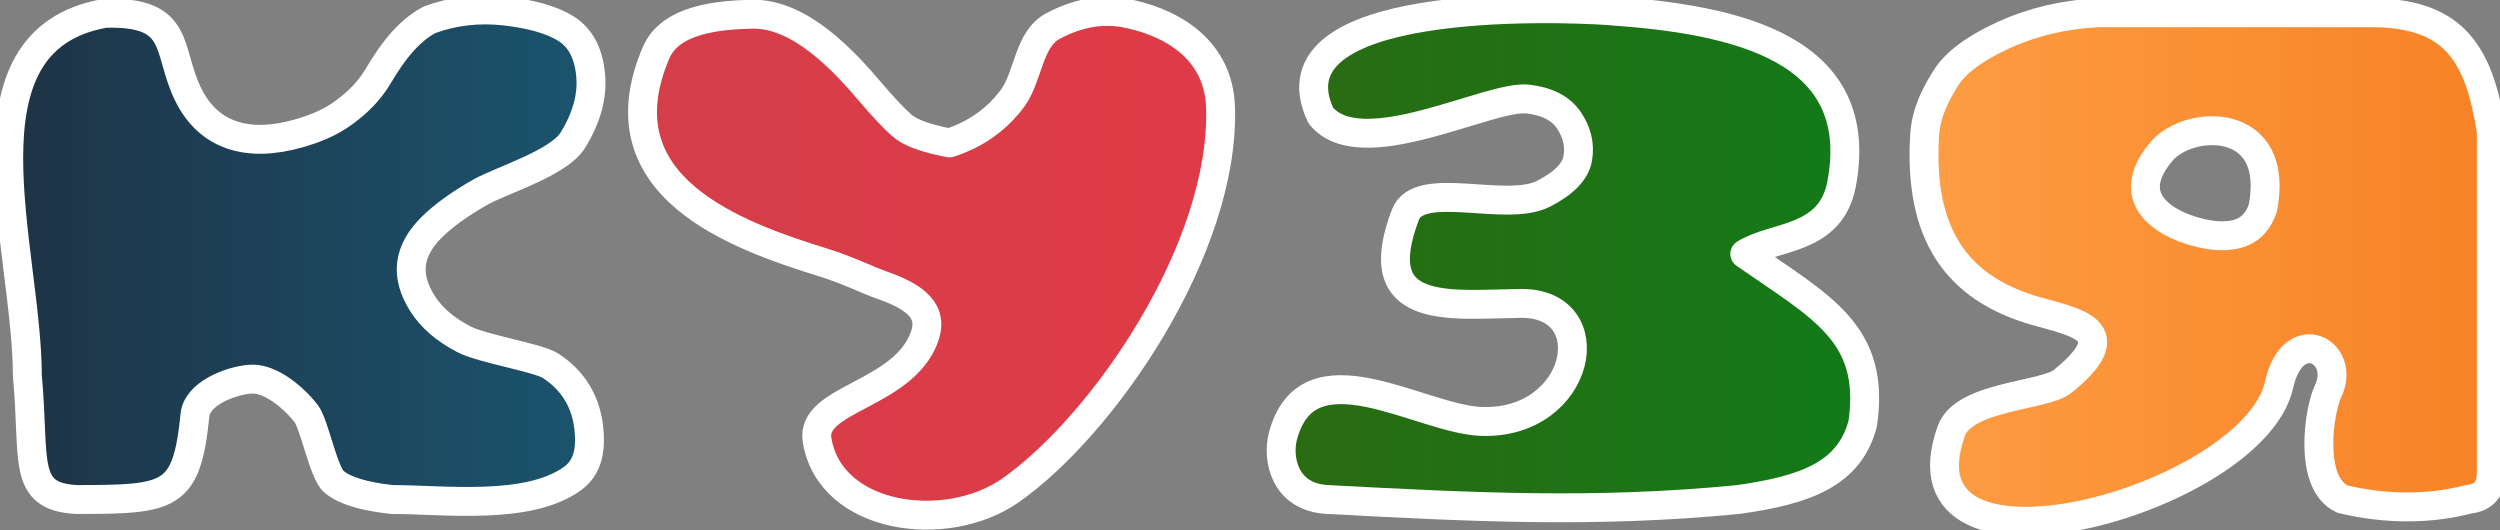 <svg width="250" height="53" viewBox="0 0 250 53" fill="none" xmlns="http://www.w3.org/2000/svg">
<rect x="0" y="0" width="250" height="53" fill="#808080" stroke="none"/>
<path fill-rule="evenodd" clip-rule="evenodd" d="M10.493 1.332C18.239 1.115 16.603 4.985 18.825 9.476C20.866 13.612 24.79 14.775 29.825 13.352C31.431 12.894 32.983 12.291 34.383 11.261C35.79 10.236 36.871 9.115 37.608 7.939C38.356 6.764 40.125 3.466 42.945 1.989C45.311 1.109 47.841 0.814 50.504 1.109C53.16 1.411 55.201 1.995 56.607 2.869C58.02 3.762 58.835 5.269 59.053 7.409C59.282 9.549 58.678 11.749 57.278 14.034C55.865 16.324 50.123 18.042 48.04 19.218C45.969 20.393 44.333 21.575 43.15 22.75C41.967 23.926 41.29 25.156 41.151 26.41C41.001 27.669 41.381 28.996 42.268 30.4C43.162 31.781 44.526 32.968 46.38 33.927C48.221 34.885 53.8 35.771 55.05 36.579C56.312 37.393 57.278 38.418 57.948 39.678C58.606 40.925 58.95 42.39 58.95 44.078C58.95 45.766 58.389 47.02 57.278 47.828C52.84 51.083 44.357 49.95 39.165 49.95C36.352 49.642 34.414 49.045 33.381 48.171C32.343 47.297 31.419 42.39 30.598 41.347C29.789 40.323 28.859 39.473 27.827 38.804C26.788 38.147 25.822 37.839 24.947 37.923C22.93 38.092 19.694 39.406 19.489 41.468C18.656 49.769 17.062 49.95 7.613 49.95C2.125 49.642 3.514 46.092 2.729 37.58C2.735 24.848 -4.812 4.027 10.493 1.332Z" fill="url(#paint0_linear_774_884)"/>
<path d="M10.493 1.332C18.239 1.109 16.609 4.985 18.831 9.476C20.872 13.612 24.796 14.775 29.825 13.352C31.431 12.894 32.983 12.291 34.389 11.255C35.796 10.23 36.871 9.115 37.614 7.933C38.362 6.758 40.131 3.46 42.945 1.983C45.311 1.103 47.841 0.808 50.504 1.103C53.16 1.405 55.201 1.989 56.607 2.869C58.02 3.762 58.835 5.263 59.053 7.403C59.282 9.549 58.684 11.749 57.278 14.028C55.865 16.312 50.129 18.036 48.04 19.212C45.969 20.387 44.333 21.569 43.15 22.744C41.967 23.92 41.296 25.15 41.151 26.404C41.001 27.657 41.381 28.99 42.268 30.388C43.156 31.769 44.526 32.956 46.374 33.921C48.215 34.879 53.794 35.765 55.05 36.573C56.312 37.387 57.278 38.418 57.948 39.672C58.606 40.919 58.95 42.384 58.95 44.072C58.95 45.76 58.389 47.014 57.284 47.828C52.852 51.083 44.363 49.95 39.177 49.95C36.358 49.642 34.426 49.045 33.393 48.171C32.355 47.297 31.431 42.39 30.61 41.347C29.801 40.323 28.871 39.473 27.839 38.804C26.8 38.147 25.834 37.839 24.959 37.923C22.942 38.092 19.706 39.406 19.501 41.468C18.662 49.769 17.074 49.95 7.625 49.95C2.137 49.642 3.526 46.086 2.735 37.574C2.729 24.848 -4.812 4.027 10.493 1.332Z" stroke="white" stroke-width="2.89" stroke-linecap="round" stroke-linejoin="round"/>
<path fill-rule="evenodd" clip-rule="evenodd" d="M94.957 14.287C97.62 13.407 99.733 11.906 101.297 9.76C102.842 7.626 102.842 3.924 105.282 2.61C107.727 1.296 110.136 0.856 112.508 1.296C116.336 2.001 121.879 4.413 122.06 10.748C122.488 24.848 110.365 42.505 101.055 49.027C94.656 53.512 82.991 51.963 81.711 43.976C81.047 39.834 90.26 39.515 92.416 33.752C93.189 31.69 92.458 29.996 88.407 28.574C86.644 27.959 84.784 27 82.412 26.265C73.633 23.546 59.868 18.675 65.603 5.257C67.058 1.857 71.997 1.489 75.161 1.411C79.948 1.278 84.332 5.992 87.157 9.332C88.346 10.724 89.355 11.791 90.17 12.515C90.979 13.244 92.585 13.829 94.945 14.281L94.957 14.287Z" fill="url(#paint1_linear_774_884)"/>
<path d="M94.957 14.293C97.62 13.413 99.733 11.912 101.297 9.766C102.842 7.632 102.842 3.93 105.276 2.616C107.727 1.308 110.13 0.868 112.502 1.308C116.33 2.013 121.873 4.425 122.054 10.76C122.482 24.854 110.353 42.517 101.049 49.039C94.65 53.525 82.985 51.975 81.705 43.988C81.047 39.846 90.254 39.527 92.416 33.77C93.189 31.708 92.458 30.015 88.407 28.592C86.65 27.977 84.79 27.018 82.418 26.277C73.639 23.558 59.874 18.694 65.609 5.269C67.058 1.869 72.003 1.501 75.167 1.423C79.954 1.296 84.338 6.004 87.163 9.344C88.347 10.736 89.361 11.803 90.17 12.527C90.979 13.262 92.585 13.841 94.951 14.293H94.957Z" stroke="white" stroke-width="2.89" stroke-linecap="round" stroke-linejoin="round"/>
<path fill-rule="evenodd" clip-rule="evenodd" d="M161.014 1.073C155.212 0.669 126.515 -0.259 132.076 11.544C136.061 16.517 148.969 9.47 152.778 9.904C154.71 10.121 156.087 10.827 156.89 12.026C157.705 13.22 158.001 14.48 157.778 15.818C157.56 17.138 156.413 18.332 154.336 19.387C150.551 21.292 141.911 17.892 140.541 21.473C136.64 31.678 144.978 30.436 152.036 30.34C160.573 30.225 158.146 42.481 148.142 42.143C142.026 41.944 130.73 34.18 128.278 43.68C127.735 45.796 128.381 49.721 132.734 49.95C147.103 50.709 159.462 51.36 173.831 49.95C180.557 49.003 184.946 47.418 186.274 42.36C187.579 33.288 182.133 30.726 174.483 25.391C177.49 23.504 183.075 24.125 184.167 18.392C186.727 4.847 173.753 1.959 161.014 1.079V1.073Z" fill="url(#paint2_linear_774_884)"/>
<path d="M161.014 1.073C155.212 0.669 126.509 -0.259 132.076 11.544C136.061 16.517 148.969 9.464 152.778 9.904C154.71 10.127 156.087 10.833 156.89 12.026C157.705 13.226 158.001 14.486 157.778 15.818C157.56 17.138 156.407 18.332 154.33 19.387C150.545 21.292 141.905 17.892 140.541 21.473C136.64 31.684 144.984 30.436 152.036 30.34C160.573 30.225 158.152 42.481 148.142 42.143C142.026 41.938 130.724 34.18 128.278 43.68C127.735 45.796 128.381 49.715 132.734 49.95C147.103 50.709 159.462 51.36 173.831 49.95C180.557 49.003 184.94 47.418 186.274 42.36C187.579 33.288 182.133 30.726 174.477 25.391C177.484 23.504 183.075 24.125 184.161 18.392C186.715 4.847 173.741 1.959 161.002 1.079L161.014 1.073Z" stroke="white" stroke-width="2.89" stroke-linecap="round" stroke-linejoin="round"/>
<path fill-rule="evenodd" clip-rule="evenodd" d="M237.581 1.272H209.802C206.397 1.441 203.252 2.188 200.36 3.502C197.474 4.829 195.548 6.257 194.582 7.8C193.622 9.344 192.608 11.194 192.463 13.509C191.871 23.335 195.554 28.797 203.596 31.099C207.563 32.227 212.61 33.023 206.264 38.134C204.429 39.617 196.387 39.569 195.137 43.096C189.082 60.029 225.337 50.046 227.915 38.478C229.303 32.245 234.731 35.181 232.805 39.147C231.96 40.889 230.746 48.286 234.248 49.907C238.583 50.944 243.033 50.944 246.909 49.907C248.4 49.763 249.137 48.877 249.137 47.255V13.172C247.959 5.407 245.442 1.441 237.587 1.278L237.581 1.272ZM226.279 20.821C225.391 23.45 223.314 23.57 222.046 23.57C219.426 23.57 211.058 21.135 216.16 15.119C218.883 11.906 228.096 11.532 226.273 20.821H226.279Z" fill="url(#paint3_linear_774_884)"/>
<path d="M237.581 1.278H209.802C206.397 1.441 203.252 2.188 200.36 3.508C197.48 4.829 195.548 6.263 194.582 7.807C193.622 9.344 192.608 11.2 192.463 13.515C191.871 23.341 195.56 28.797 203.59 31.106C207.557 32.233 212.604 33.029 206.258 38.141C204.429 39.623 196.381 39.575 195.131 43.096C189.076 60.029 225.331 50.046 227.909 38.478C229.291 32.245 234.725 35.181 232.799 39.147C231.948 40.889 230.734 48.286 234.242 49.914C238.577 50.95 243.027 50.95 246.903 49.914C248.388 49.763 249.131 48.883 249.131 47.261V13.172C247.947 5.407 245.436 1.441 237.581 1.278ZM226.279 20.828C225.391 23.456 223.308 23.576 222.046 23.576C219.426 23.576 211.052 21.141 216.16 15.131C218.883 11.912 228.096 11.544 226.279 20.828Z" stroke="white" stroke-width="2.89" stroke-linecap="round" stroke-linejoin="round"/>
<defs>
<linearGradient id="paint0_linear_774_884" x1="0.875" y1="25.566" x2="59.101" y2="25.566" gradientUnits="userSpaceOnUse">
<stop stop-color="#1E3346"/>
<stop offset="1" stop-color="#1B546E"/>
</linearGradient>
<linearGradient id="paint1_linear_774_884" x1="64.257" y1="26.331" x2="122.066" y2="26.331" gradientUnits="userSpaceOnUse">
<stop stop-color="#D43E49"/>
<stop offset="1" stop-color="#E03A47"/>
</linearGradient>
<linearGradient id="paint2_linear_774_884" x1="128.115" y1="25.825" x2="186.474" y2="25.825" gradientUnits="userSpaceOnUse">
<stop stop-color="#2B6B12"/>
<stop offset="1" stop-color="#127A18"/>
</linearGradient>
<linearGradient id="paint3_linear_774_884" x1="192.402" y1="26.699" x2="249.125" y2="26.699" gradientUnits="userSpaceOnUse">
<stop stop-color="#FD9D43"/>
<stop offset="1" stop-color="#F88226"/>
</linearGradient>
</defs>
</svg>
